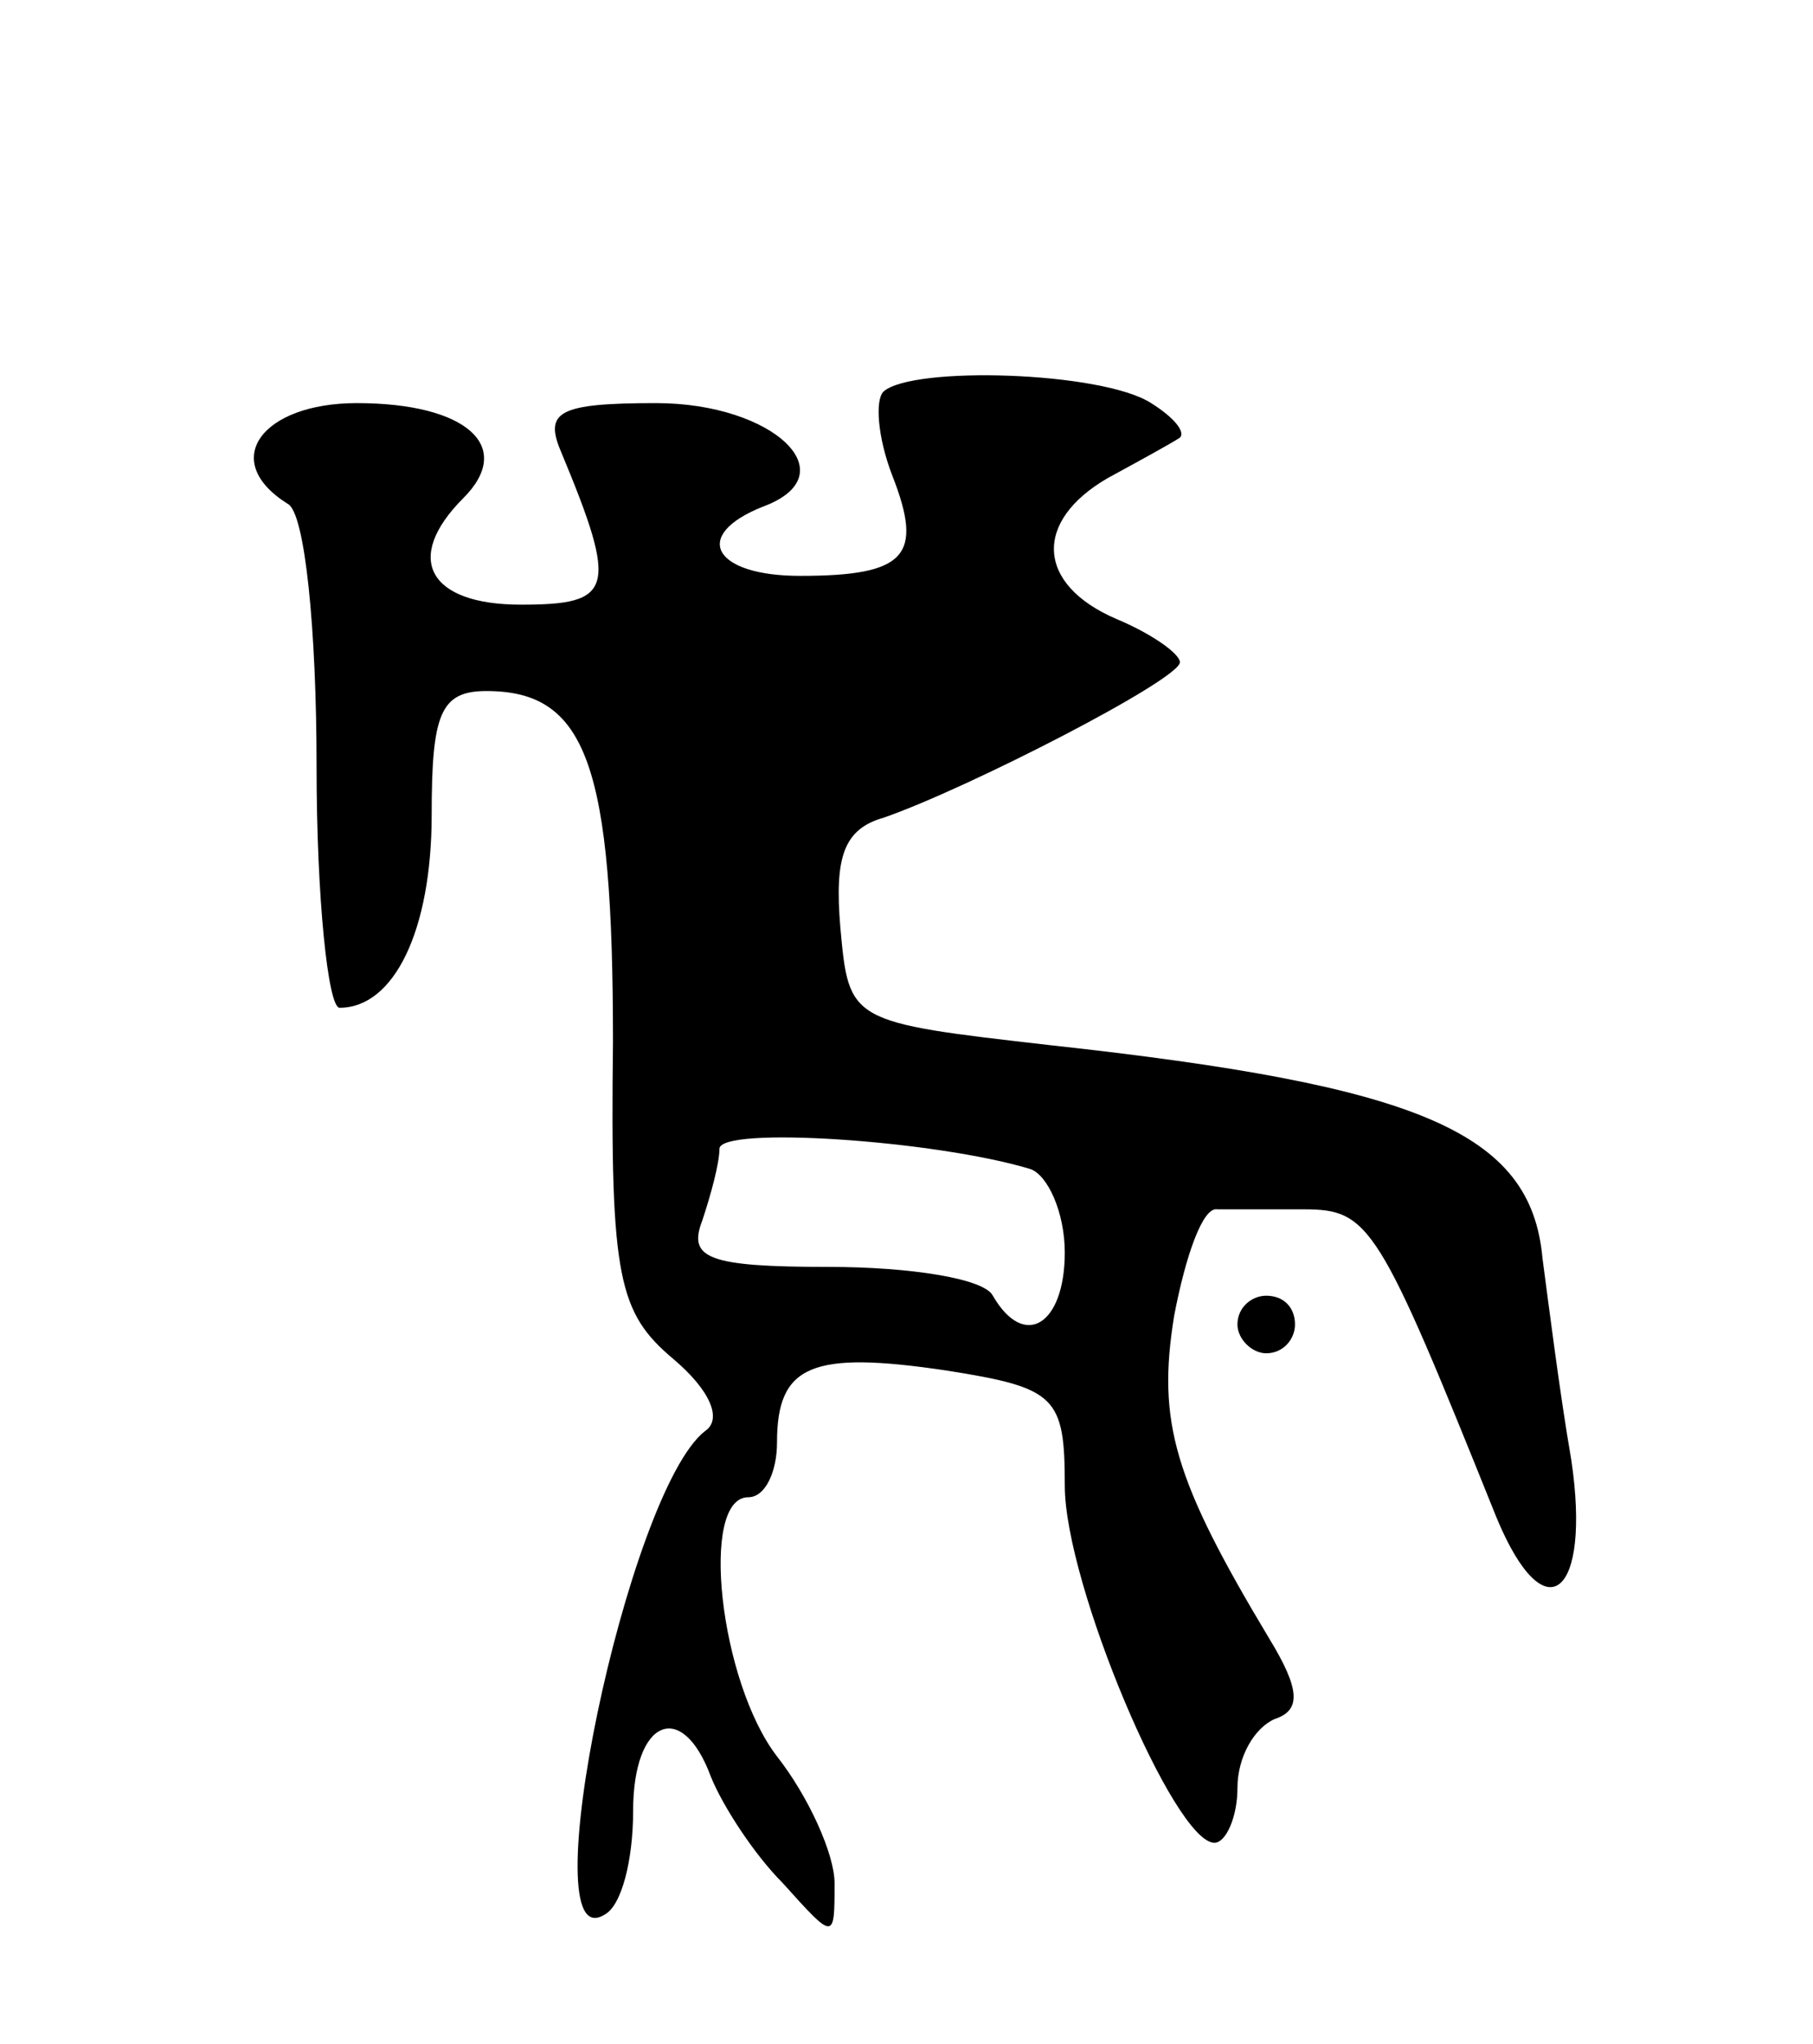 <svg version="1.0" xmlns="http://www.w3.org/2000/svg"
 width="63pt" height="71pt" viewBox="0 0 63 71"
 preserveAspectRatio="xMidYMid meet">
<g transform="translate(0,71) scale(0.1,-0.1)"
fill="#000000" stroke="none">
<path d="M307 574 c-3 -3 -2 -16 3 -29 11 -28 5 -35 -32 -35 -30 0 -38 14 -13
24 30 11 4 36 -37 36 -34 0 -39 -3 -33 -17 20 -48 18 -53 -14 -53 -32 0 -41
16 -20 37 18 18 1 33 -37 33 -33 0 -48 -20 -24 -35 6 -3 10 -44 10 -91 0 -46
4 -84 8 -84 19 0 32 27 32 67 0 35 3 43 19 43 35 0 44 -26 44 -122 -1 -82 2
-94 21 -110 13 -11 17 -21 11 -25 -27 -21 -61 -184 -35 -168 6 3 10 19 10 36
0 32 17 39 27 12 4 -10 15 -27 25 -37 18 -20 18 -20 18 0 0 10 -9 30 -20 44
-20 26 -27 90 -10 90 6 0 10 9 10 19 0 27 12 32 59 25 38 -6 41 -9 41 -40 0
-34 38 -124 52 -124 4 0 8 9 8 19 0 11 6 21 13 24 9 3 9 10 -2 28 -33 55 -39
75 -33 112 4 21 10 38 15 37 4 0 17 0 30 0 23 0 26 -5 67 -107 17 -41 33 -27
26 20 -4 23 -8 55 -10 70 -4 44 -43 60 -171 74 -70 8 -70 8 -73 41 -2 24 1 34
15 38 29 10 103 48 103 54 0 3 -10 10 -22 15 -28 12 -29 34 -3 49 11 6 22 12
25 14 2 2 -2 7 -10 12 -17 11 -83 13 -93 4z m51 -270 c6 -2 12 -15 12 -29 0
-25 -14 -34 -25 -15 -3 6 -29 10 -57 10 -42 0 -49 3 -44 16 3 9 6 20 6 25 0 8
75 3 108 -7z"/>
<path d="M430 250 c0 -5 5 -10 10 -10 6 0 10 5 10 10 0 6 -4 10 -10 10 -5 0
-10 -4 -10 -10z"/>
</g>
</svg>
